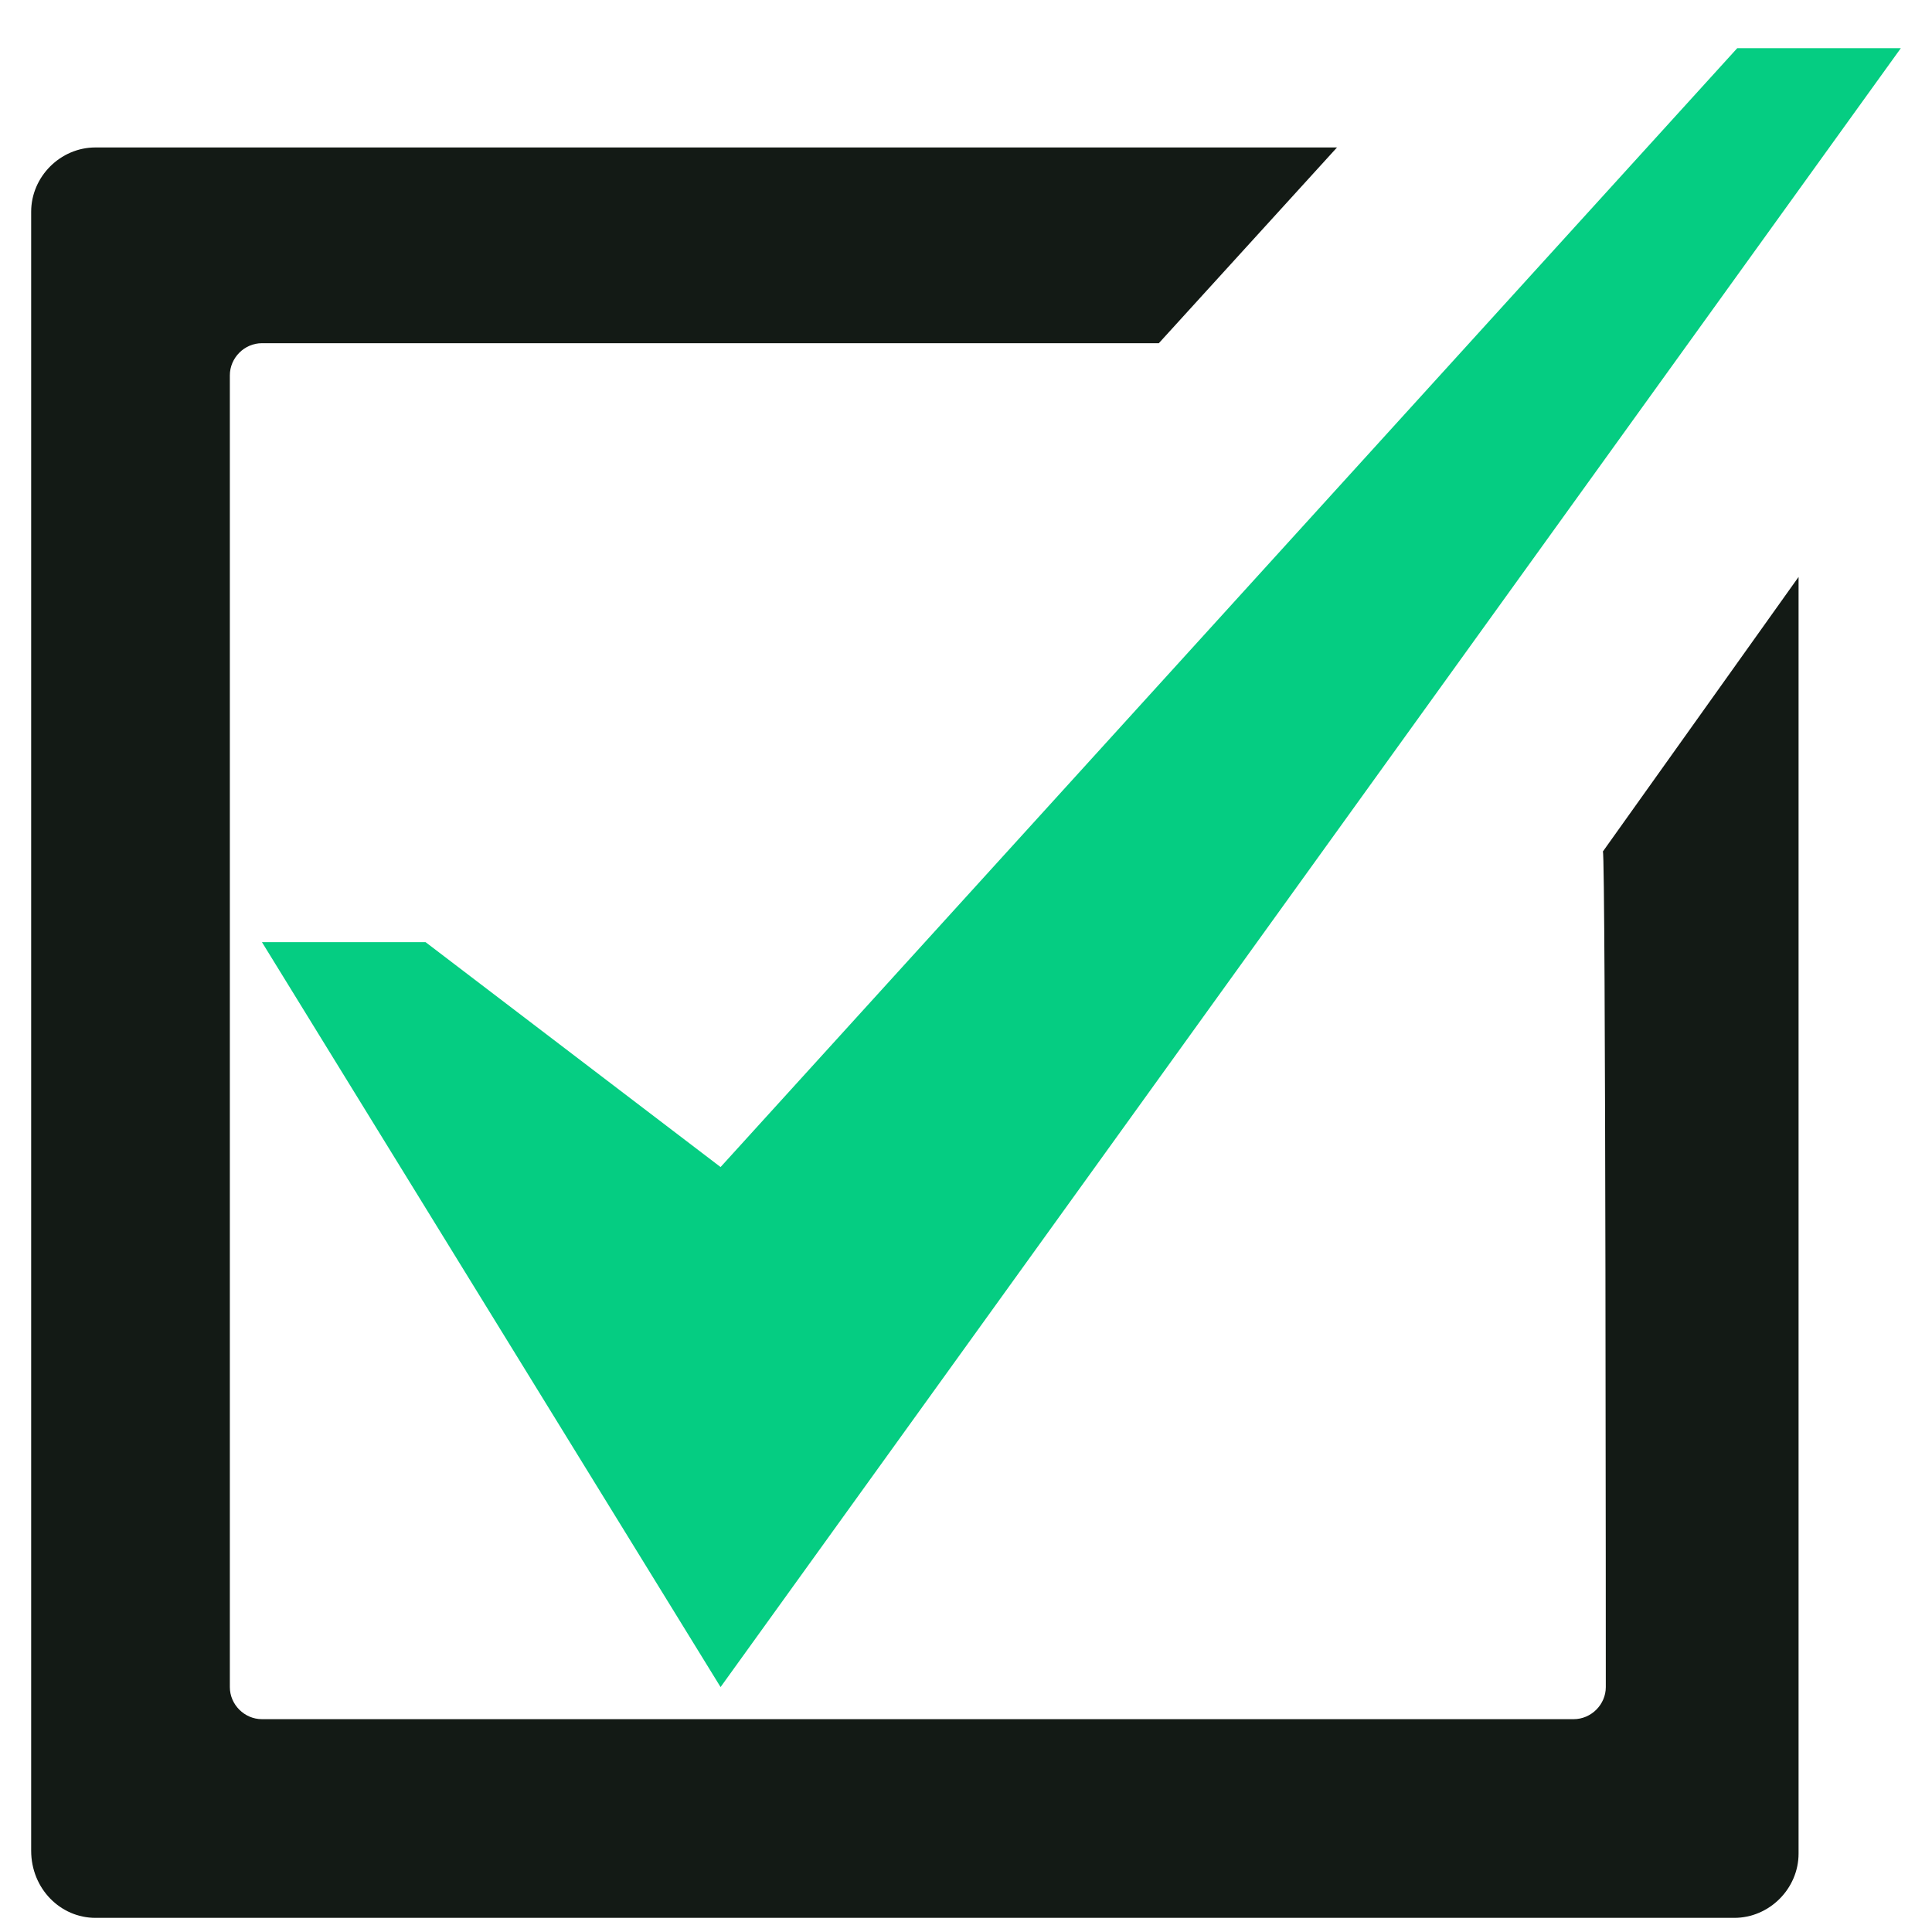 <svg width="31" height="31" viewBox="0 0 31 31" fill="none" xmlns="http://www.w3.org/2000/svg">
<path d="M27.875 0.773L11.562 18.726L6.828 15.117H4.203L11.562 27.07L30.5 0.773H27.875Z" fill="#05CD82"/>
<path d="M25.766 27.07C25.766 27.351 25.531 27.585 25.25 27.585H4.203C3.922 27.585 3.688 27.351 3.688 27.07V6.023C3.688 5.741 3.922 5.507 4.203 5.507H18.594L21.453 2.366H1.531C0.969 2.366 0.5 2.835 0.5 3.398V29.695C0.5 30.304 0.969 30.773 1.531 30.773H27.828C28.391 30.773 28.859 30.304 28.859 29.741V9.257L25.719 13.663C25.766 13.663 25.766 27.07 25.766 27.07Z" fill="#131A15"/>
</svg>
